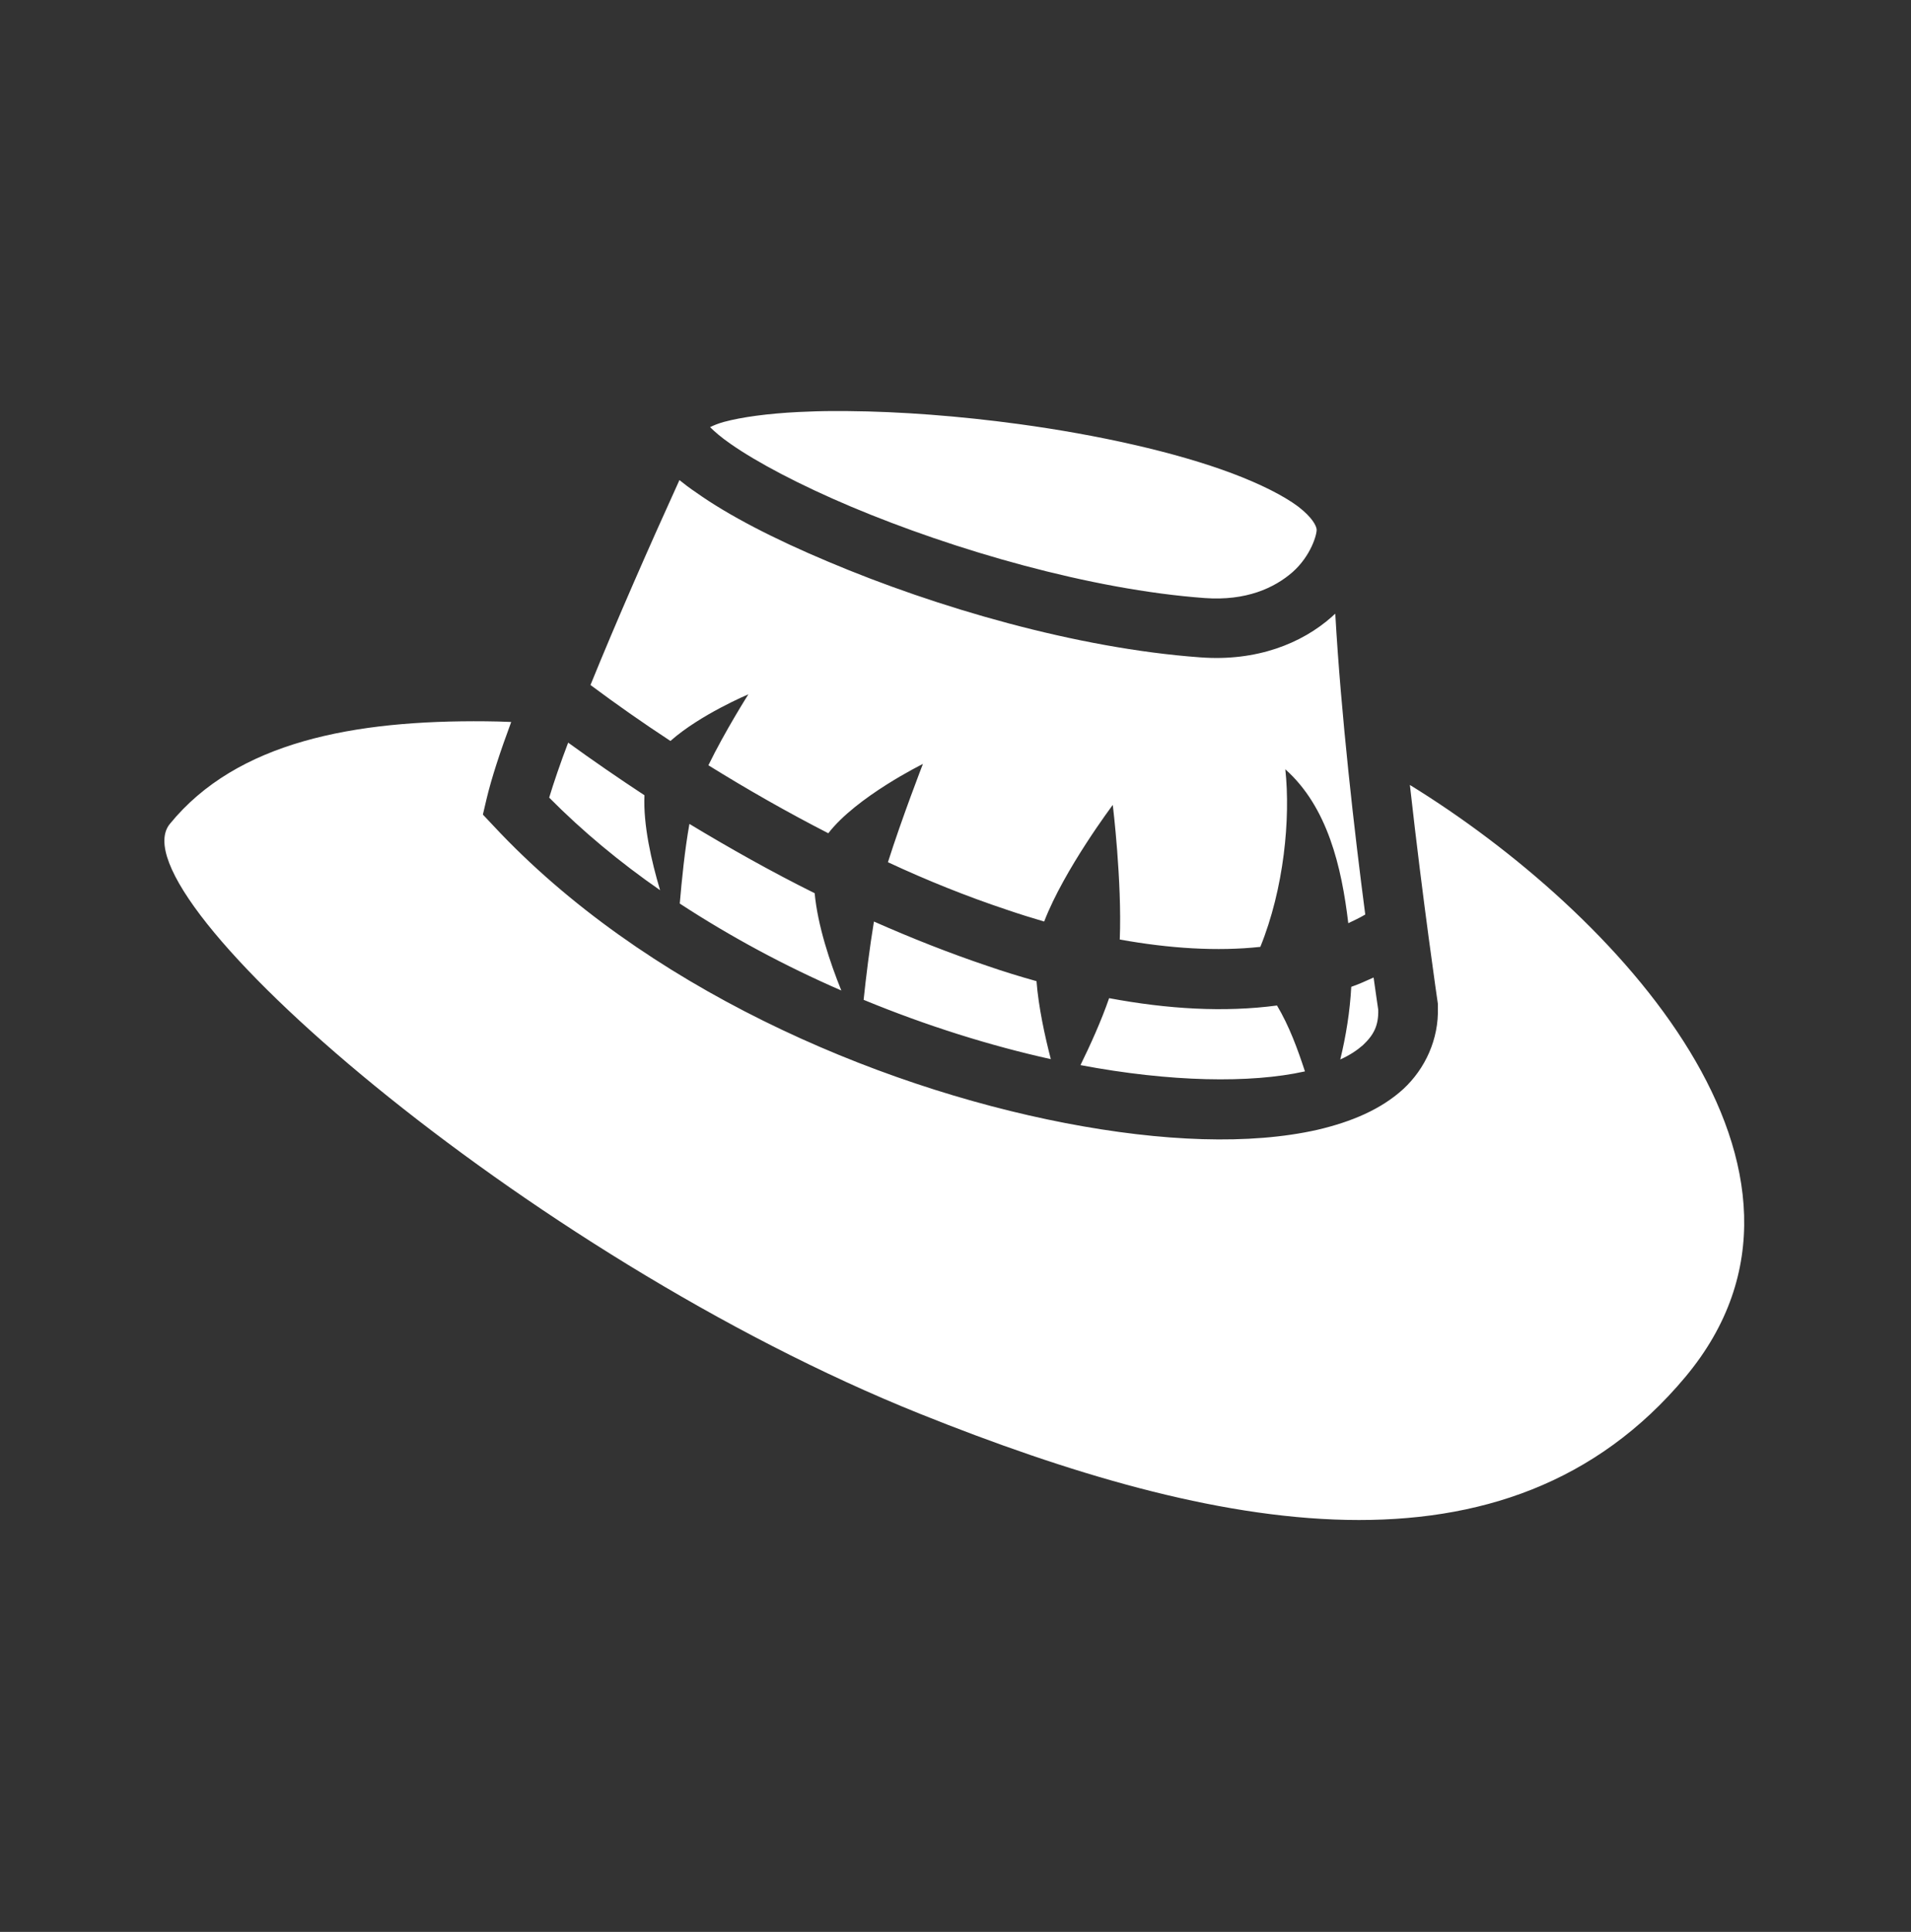 <svg width="93" height="94" viewBox="0 0 93 94" fill="none" xmlns="http://www.w3.org/2000/svg">
<rect x="0" y="0" width="93" height="94" fill="#333333" stroke="none"/>
<path d="M40.618 20C40.002 20 39.403 20.02 38.852 20.047C37.36 20.122 36.096 20.295 35.237 20.527C34.945 20.606 34.734 20.697 34.556 20.783C34.783 21.008 35.091 21.277 35.545 21.592C36.842 22.501 38.933 23.604 41.429 24.657C46.438 26.765 53.084 28.694 58.628 29.099C60.638 29.245 62.016 28.613 62.907 27.834C63.799 27.04 64.091 26.003 64.075 25.759C64.058 25.581 63.864 25.176 63.167 24.641C62.47 24.122 61.351 23.555 59.973 23.036C57.218 21.999 53.425 21.157 49.583 20.634C46.697 20.241 43.796 20.023 41.251 20.002H40.618V20ZM33.065 23.36C31.589 26.602 30.001 30.217 28.736 33.33C29.952 34.237 31.265 35.161 32.627 36.053C34.07 34.772 36.42 33.783 36.42 33.783C36.42 33.783 35.269 35.599 34.475 37.236C36.355 38.403 38.317 39.522 40.31 40.543C41.688 38.76 44.914 37.171 44.914 37.171C44.914 37.171 43.877 39.846 43.212 41.953C45.125 42.845 47.07 43.623 48.967 44.255C49.583 44.466 50.199 44.66 50.815 44.839C51.787 42.31 54.154 39.165 54.154 39.165C54.154 39.165 54.608 42.894 54.494 45.714C56.926 46.152 59.244 46.298 61.335 46.071C62.486 43.234 62.81 39.83 62.551 37.431C64.609 39.263 65.29 42.18 65.615 44.92C65.89 44.79 66.166 44.66 66.441 44.498C65.922 40.543 65.258 34.756 64.982 29.861C64.918 29.909 64.869 29.958 64.82 30.006C63.361 31.303 61.157 32.195 58.401 31.984C52.387 31.547 45.563 29.553 40.31 27.332C37.684 26.23 35.447 25.079 33.875 23.96C33.583 23.766 33.308 23.555 33.065 23.36ZM23.646 35.096C17.235 35.032 11.531 36.085 8.266 40.089C5.445 43.542 25.543 61.081 44.785 68.797C59.147 74.552 73.331 77.389 82.019 66.998C90.416 56.948 78.647 44.369 68.613 38.193C69.246 43.882 69.975 48.843 69.975 48.843V49.021C70.024 50.561 69.359 52.004 68.289 52.992C67.203 53.981 65.777 54.581 64.123 54.97C60.833 55.716 56.569 55.554 51.852 54.646C42.434 52.83 31.298 47.984 24.035 40.203L23.5 39.635L23.679 38.873C23.922 37.852 24.343 36.572 24.878 35.129C24.473 35.113 24.052 35.096 23.646 35.096ZM27.65 36.134C27.261 37.155 26.953 38.063 26.726 38.809C28.347 40.446 30.163 41.953 32.124 43.315C31.703 41.905 31.298 40.138 31.363 38.695C30.082 37.852 28.834 36.993 27.65 36.134ZM33.551 40.089C33.324 41.354 33.178 42.829 33.081 43.964C35.561 45.584 38.219 47.011 40.943 48.194C40.392 46.833 39.792 45.033 39.646 43.461C37.555 42.423 35.512 41.273 33.551 40.089ZM42.531 44.839C42.321 46.103 42.142 47.562 42.029 48.648C45.093 49.913 48.205 50.885 51.139 51.534C50.847 50.415 50.539 48.989 50.442 47.74C49.631 47.514 48.837 47.27 48.043 46.995C46.211 46.379 44.363 45.649 42.531 44.839ZM66.847 47.562C66.49 47.724 66.133 47.886 65.76 48.016C65.696 49.216 65.501 50.415 65.225 51.55C65.696 51.339 66.052 51.096 66.328 50.853C66.863 50.35 67.09 49.896 67.073 49.135C67.057 49.07 66.96 48.324 66.847 47.562ZM53.976 48.567C53.603 49.653 53.052 50.869 52.582 51.825C56.958 52.652 60.865 52.717 63.491 52.133H63.507C63.151 51.047 62.745 49.929 62.146 48.924C59.584 49.264 56.829 49.102 53.976 48.567Z" fill="white"/>
</svg>
